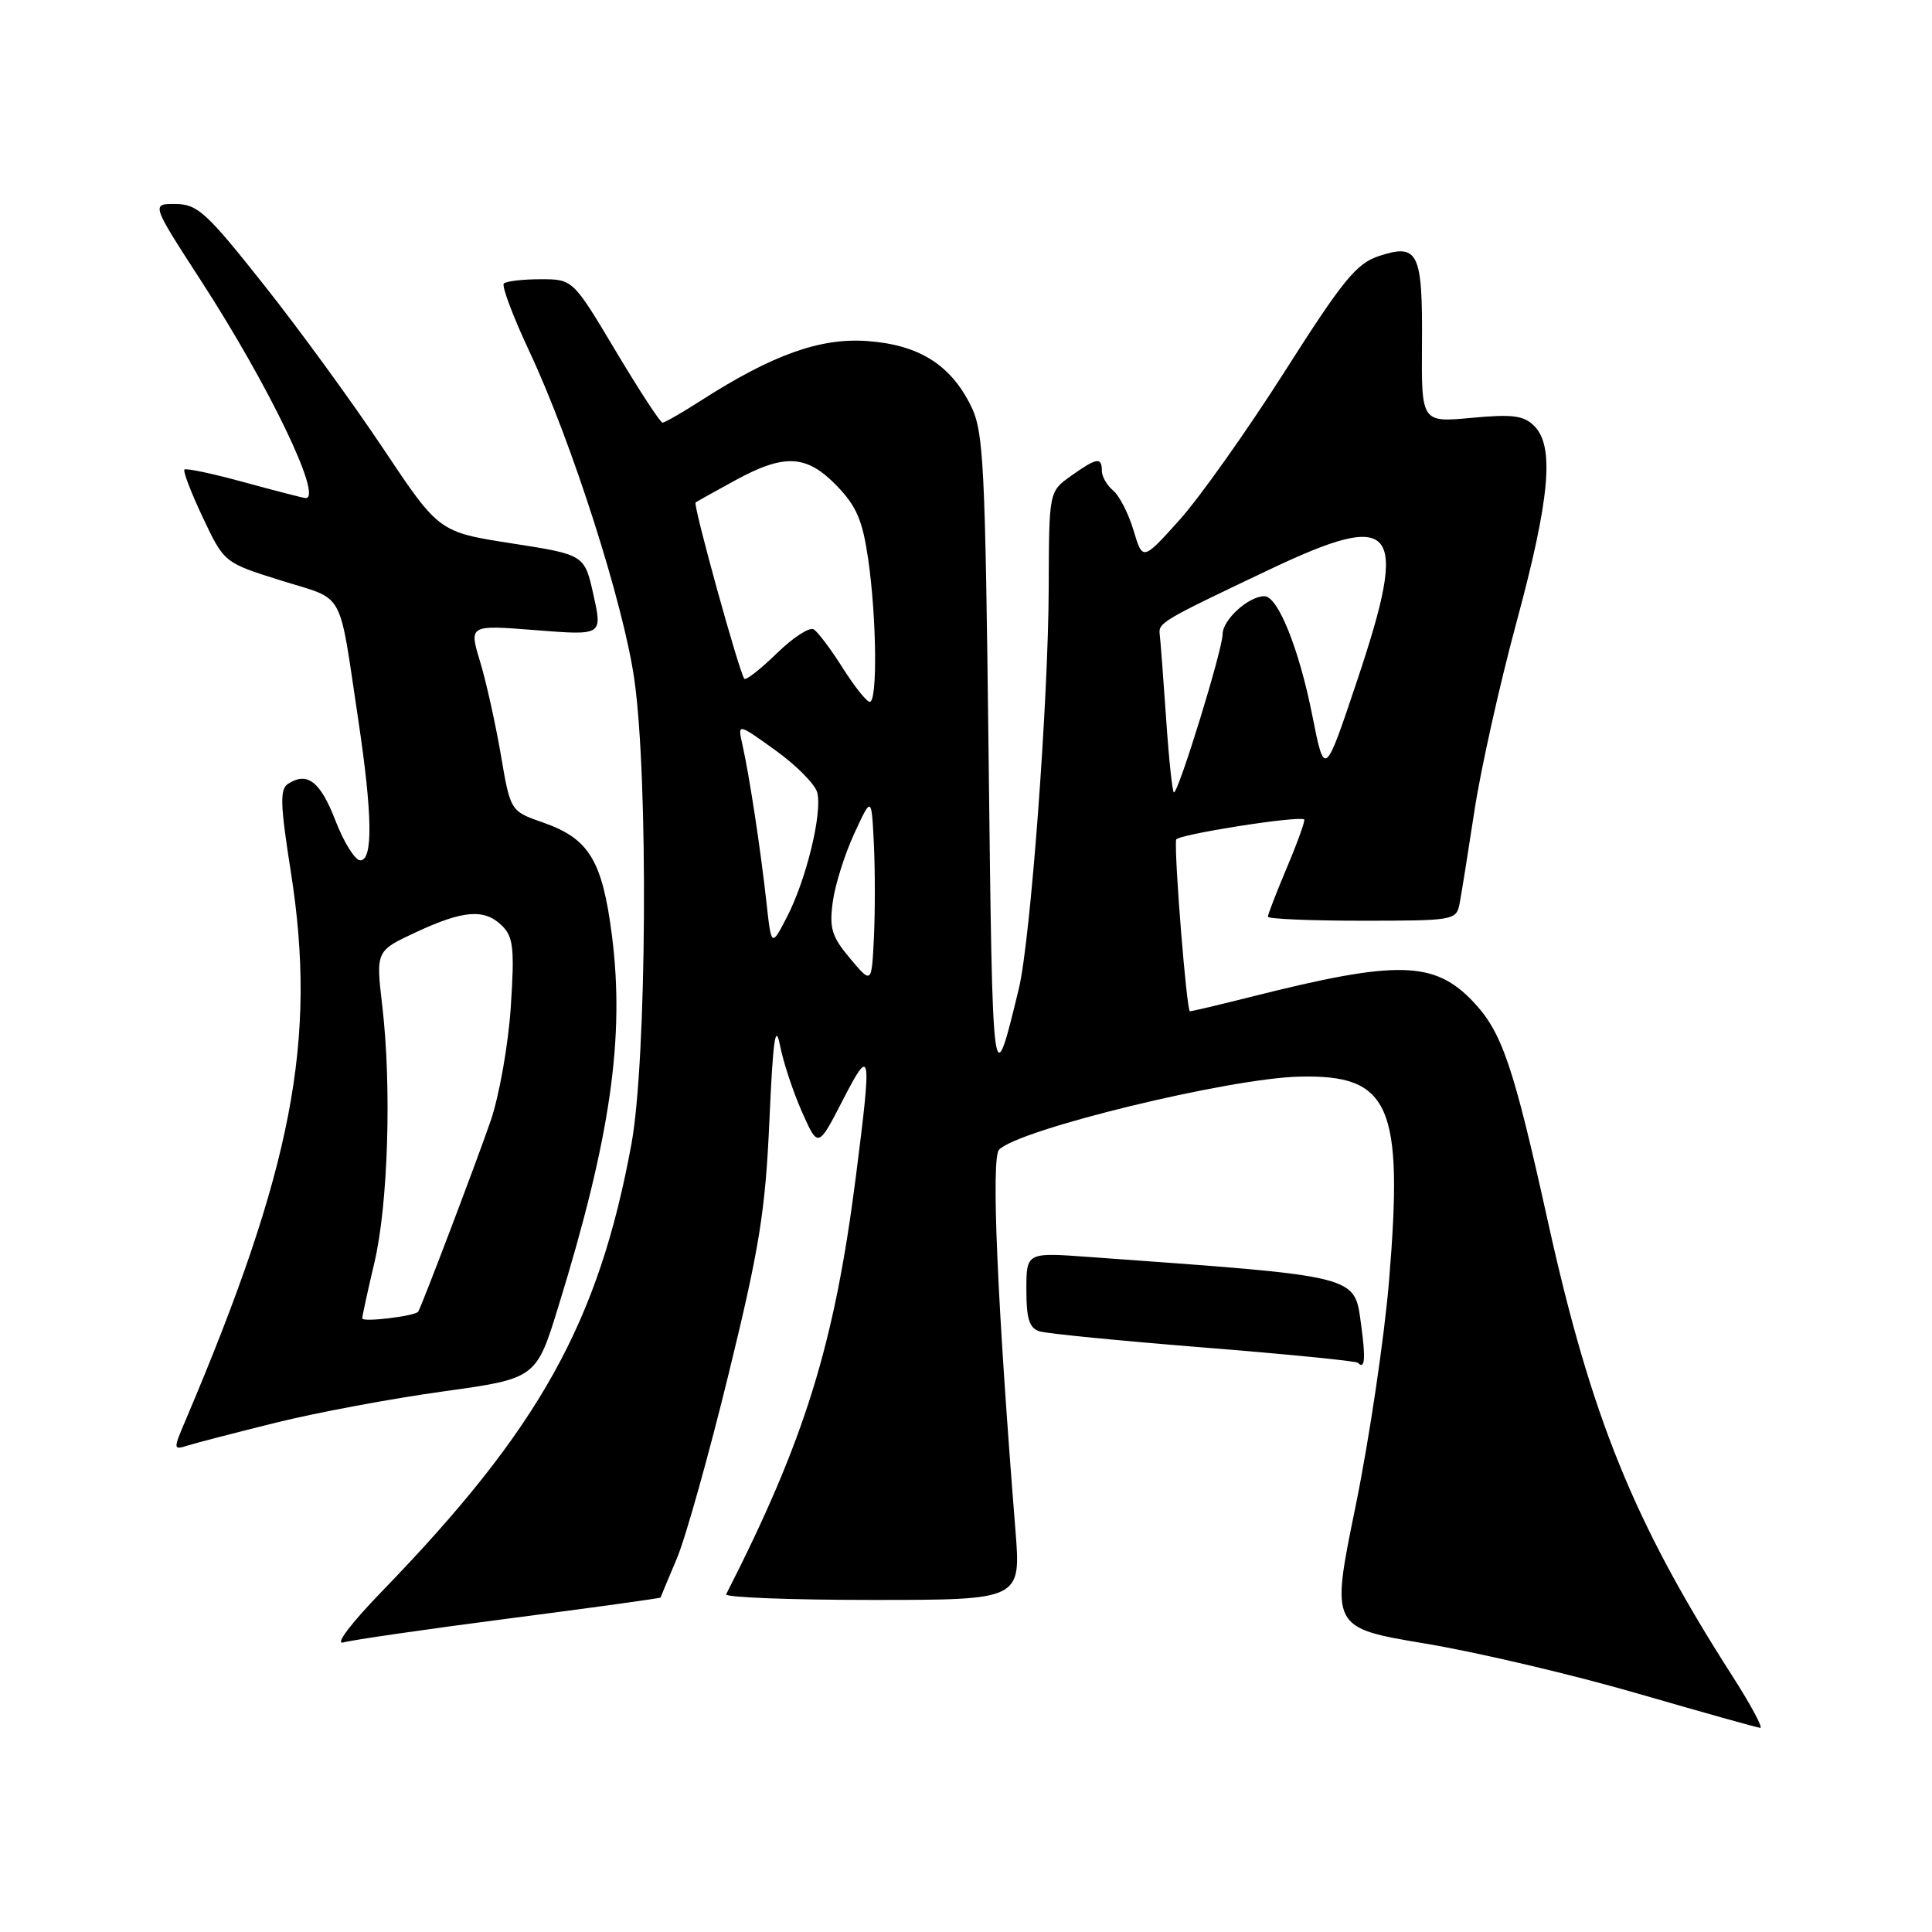 <?xml version="1.0" encoding="UTF-8" standalone="no"?>
<!DOCTYPE svg PUBLIC "-//W3C//DTD SVG 1.1//EN" "http://www.w3.org/Graphics/SVG/1.1/DTD/svg11.dtd" >
<svg xmlns="http://www.w3.org/2000/svg" xmlns:xlink="http://www.w3.org/1999/xlink" version="1.1" viewBox="0 0 256 256">
 <g >
 <path fill="currentColor"
d=" M 229.49 221.99 C 216.47 201.67 210.84 187.79 205.10 161.84 C 200.54 141.23 199.04 136.80 195.24 132.77 C 190.08 127.30 185.21 127.18 165.83 132.07 C 161.62 133.13 157.94 134.00 157.67 134.00 C 157.24 134.00 155.58 113.39 155.84 111.26 C 155.92 110.60 172.00 108.06 172.81 108.58 C 172.98 108.69 171.97 111.52 170.56 114.86 C 169.15 118.20 168.00 121.18 168.00 121.47 C 168.00 121.76 173.62 122.00 180.48 122.00 C 192.63 122.00 192.97 121.94 193.40 119.75 C 193.64 118.51 194.52 113.00 195.36 107.50 C 196.19 102.00 198.70 90.75 200.93 82.50 C 205.37 66.09 206.00 59.14 203.30 56.45 C 201.91 55.05 200.43 54.86 194.97 55.37 C 188.34 55.98 188.34 55.98 188.42 45.55 C 188.51 33.41 187.92 32.21 182.71 33.93 C 179.73 34.91 177.94 37.11 170.19 49.29 C 165.21 57.11 158.95 65.94 156.28 68.91 C 151.41 74.32 151.41 74.32 150.20 70.28 C 149.54 68.06 148.32 65.68 147.50 65.00 C 146.67 64.31 146.00 63.14 146.00 62.38 C 146.00 60.52 145.32 60.64 141.90 63.07 C 139.00 65.14 139.00 65.14 138.96 77.82 C 138.92 92.82 136.55 124.61 135.00 131.00 C 131.53 145.34 131.52 145.30 131.00 100.50 C 130.54 61.07 130.34 57.19 128.63 53.73 C 125.92 48.29 121.73 45.68 114.90 45.19 C 108.69 44.74 102.34 47.01 92.91 53.06 C 90.39 54.68 88.08 56.00 87.79 56.00 C 87.49 56.00 84.70 51.73 81.58 46.50 C 75.91 37.00 75.91 37.00 71.62 37.00 C 69.26 37.00 67.08 37.26 66.76 37.57 C 66.45 37.88 67.98 41.96 70.17 46.62 C 75.77 58.57 82.62 79.98 84.05 90.01 C 85.93 103.16 85.69 140.55 83.67 151.58 C 79.31 175.26 71.47 189.33 50.62 210.85 C 46.47 215.14 44.33 217.97 45.50 217.63 C 46.60 217.31 56.49 215.88 67.49 214.45 C 78.48 213.03 87.50 211.78 87.53 211.68 C 87.55 211.58 88.53 209.25 89.69 206.50 C 90.85 203.75 93.94 192.72 96.56 182.00 C 100.65 165.27 101.41 160.51 101.95 148.50 C 102.42 137.80 102.75 135.44 103.35 138.50 C 103.77 140.70 105.09 144.67 106.26 147.32 C 108.40 152.13 108.40 152.13 111.65 145.82 C 115.44 138.46 115.55 139.11 113.40 155.96 C 110.55 178.23 106.64 190.81 96.22 211.25 C 96.01 211.66 104.71 212.00 115.56 212.00 C 135.29 212.00 135.29 212.00 134.55 202.75 C 132.14 172.59 131.31 153.45 132.38 152.34 C 134.96 149.66 162.85 142.87 172.17 142.66 C 184.20 142.37 185.98 146.41 184.06 169.67 C 183.43 177.27 181.43 190.74 179.62 199.59 C 176.32 215.69 176.32 215.69 188.91 217.79 C 195.84 218.95 208.47 221.92 217.00 224.40 C 225.53 226.87 232.83 228.92 233.24 228.95 C 233.65 228.98 231.96 225.84 229.49 221.99 Z  M 36.56 188.51 C 41.92 187.18 51.87 185.32 58.67 184.38 C 71.05 182.66 71.05 182.66 74.00 173.08 C 80.89 150.76 82.80 137.50 81.09 124.00 C 79.81 114.00 78.06 111.12 71.96 108.99 C 67.63 107.48 67.63 107.48 66.36 99.99 C 65.65 95.87 64.42 90.32 63.61 87.65 C 62.14 82.80 62.14 82.80 70.98 83.50 C 79.83 84.20 79.83 84.20 78.64 78.85 C 77.46 73.50 77.46 73.50 67.81 72.00 C 58.16 70.50 58.16 70.50 50.77 59.43 C 46.71 53.34 39.59 43.56 34.94 37.71 C 27.37 28.15 26.17 27.06 23.27 27.03 C 20.03 27.00 20.03 27.00 26.67 37.25 C 35.65 51.12 42.81 66.00 40.51 66.00 C 40.24 66.00 36.60 65.06 32.43 63.92 C 28.25 62.77 24.66 62.01 24.44 62.22 C 24.23 62.44 25.33 65.30 26.88 68.58 C 29.70 74.56 29.70 74.56 37.27 76.93 C 45.85 79.62 44.82 77.75 47.49 95.50 C 49.35 107.94 49.44 114.00 47.74 114.00 C 47.05 114.00 45.57 111.64 44.46 108.76 C 42.45 103.55 40.73 102.21 38.17 103.86 C 37.06 104.57 37.13 106.60 38.55 115.61 C 42.04 137.84 38.76 154.84 24.53 188.33 C 22.95 192.05 22.96 192.15 24.87 191.54 C 25.94 191.20 31.21 189.84 36.56 188.51 Z  M 180.36 175.58 C 179.44 168.90 180.49 169.17 144.25 166.55 C 136.00 165.95 136.00 165.95 136.00 170.91 C 136.00 174.76 136.39 175.99 137.75 176.41 C 138.71 176.71 148.50 177.67 159.49 178.55 C 170.48 179.43 179.67 180.34 179.91 180.57 C 180.85 181.52 180.98 180.10 180.36 175.58 Z  M 112.64 127.00 C 110.20 124.09 109.87 122.99 110.35 119.48 C 110.66 117.22 111.94 113.15 113.20 110.44 C 115.48 105.50 115.48 105.50 115.79 111.75 C 115.96 115.19 115.96 120.79 115.80 124.20 C 115.50 130.40 115.50 130.40 112.64 127.00 Z  M 101.55 119.50 C 100.78 112.52 99.29 102.73 98.37 98.65 C 97.73 95.81 97.73 95.81 102.75 99.42 C 105.51 101.40 108.01 103.92 108.29 105.02 C 108.99 107.70 106.83 116.56 104.28 121.50 C 102.21 125.49 102.21 125.49 101.55 119.50 Z  M 154.52 95.25 C 154.15 89.89 153.77 84.85 153.67 84.07 C 153.48 82.51 153.87 82.28 168.21 75.47 C 185.07 67.47 186.73 69.56 179.84 90.14 C 175.52 103.04 175.52 103.04 173.88 94.77 C 172.13 85.96 169.33 79.00 167.54 79.00 C 165.44 79.00 162.00 82.13 162.00 84.04 C 162.00 86.07 156.17 105.00 155.55 105.00 C 155.35 105.00 154.88 100.61 154.52 95.25 Z  M 111.66 88.50 C 110.10 86.03 108.37 83.73 107.82 83.39 C 107.27 83.05 105.07 84.48 102.93 86.57 C 100.79 88.66 98.85 90.17 98.63 89.94 C 97.99 89.25 91.80 66.86 92.17 66.58 C 92.35 66.45 94.69 65.14 97.38 63.67 C 103.94 60.08 106.86 60.23 110.86 64.35 C 113.49 67.07 114.29 68.93 115.04 74.10 C 116.16 81.86 116.28 93.00 115.25 93.00 C 114.84 93.00 113.22 90.97 111.66 88.50 Z  M 48.00 174.69 C 48.00 174.38 48.72 171.06 49.61 167.31 C 51.43 159.58 51.91 143.99 50.65 133.25 C 49.80 126.00 49.80 126.00 55.15 123.51 C 61.46 120.57 64.24 120.38 66.57 122.71 C 68.02 124.17 68.19 125.74 67.68 133.46 C 67.35 138.43 66.15 145.20 65.02 148.50 C 63.25 153.66 55.93 172.95 55.42 173.79 C 55.07 174.39 48.00 175.24 48.00 174.69 Z "/>
</g>
</svg>